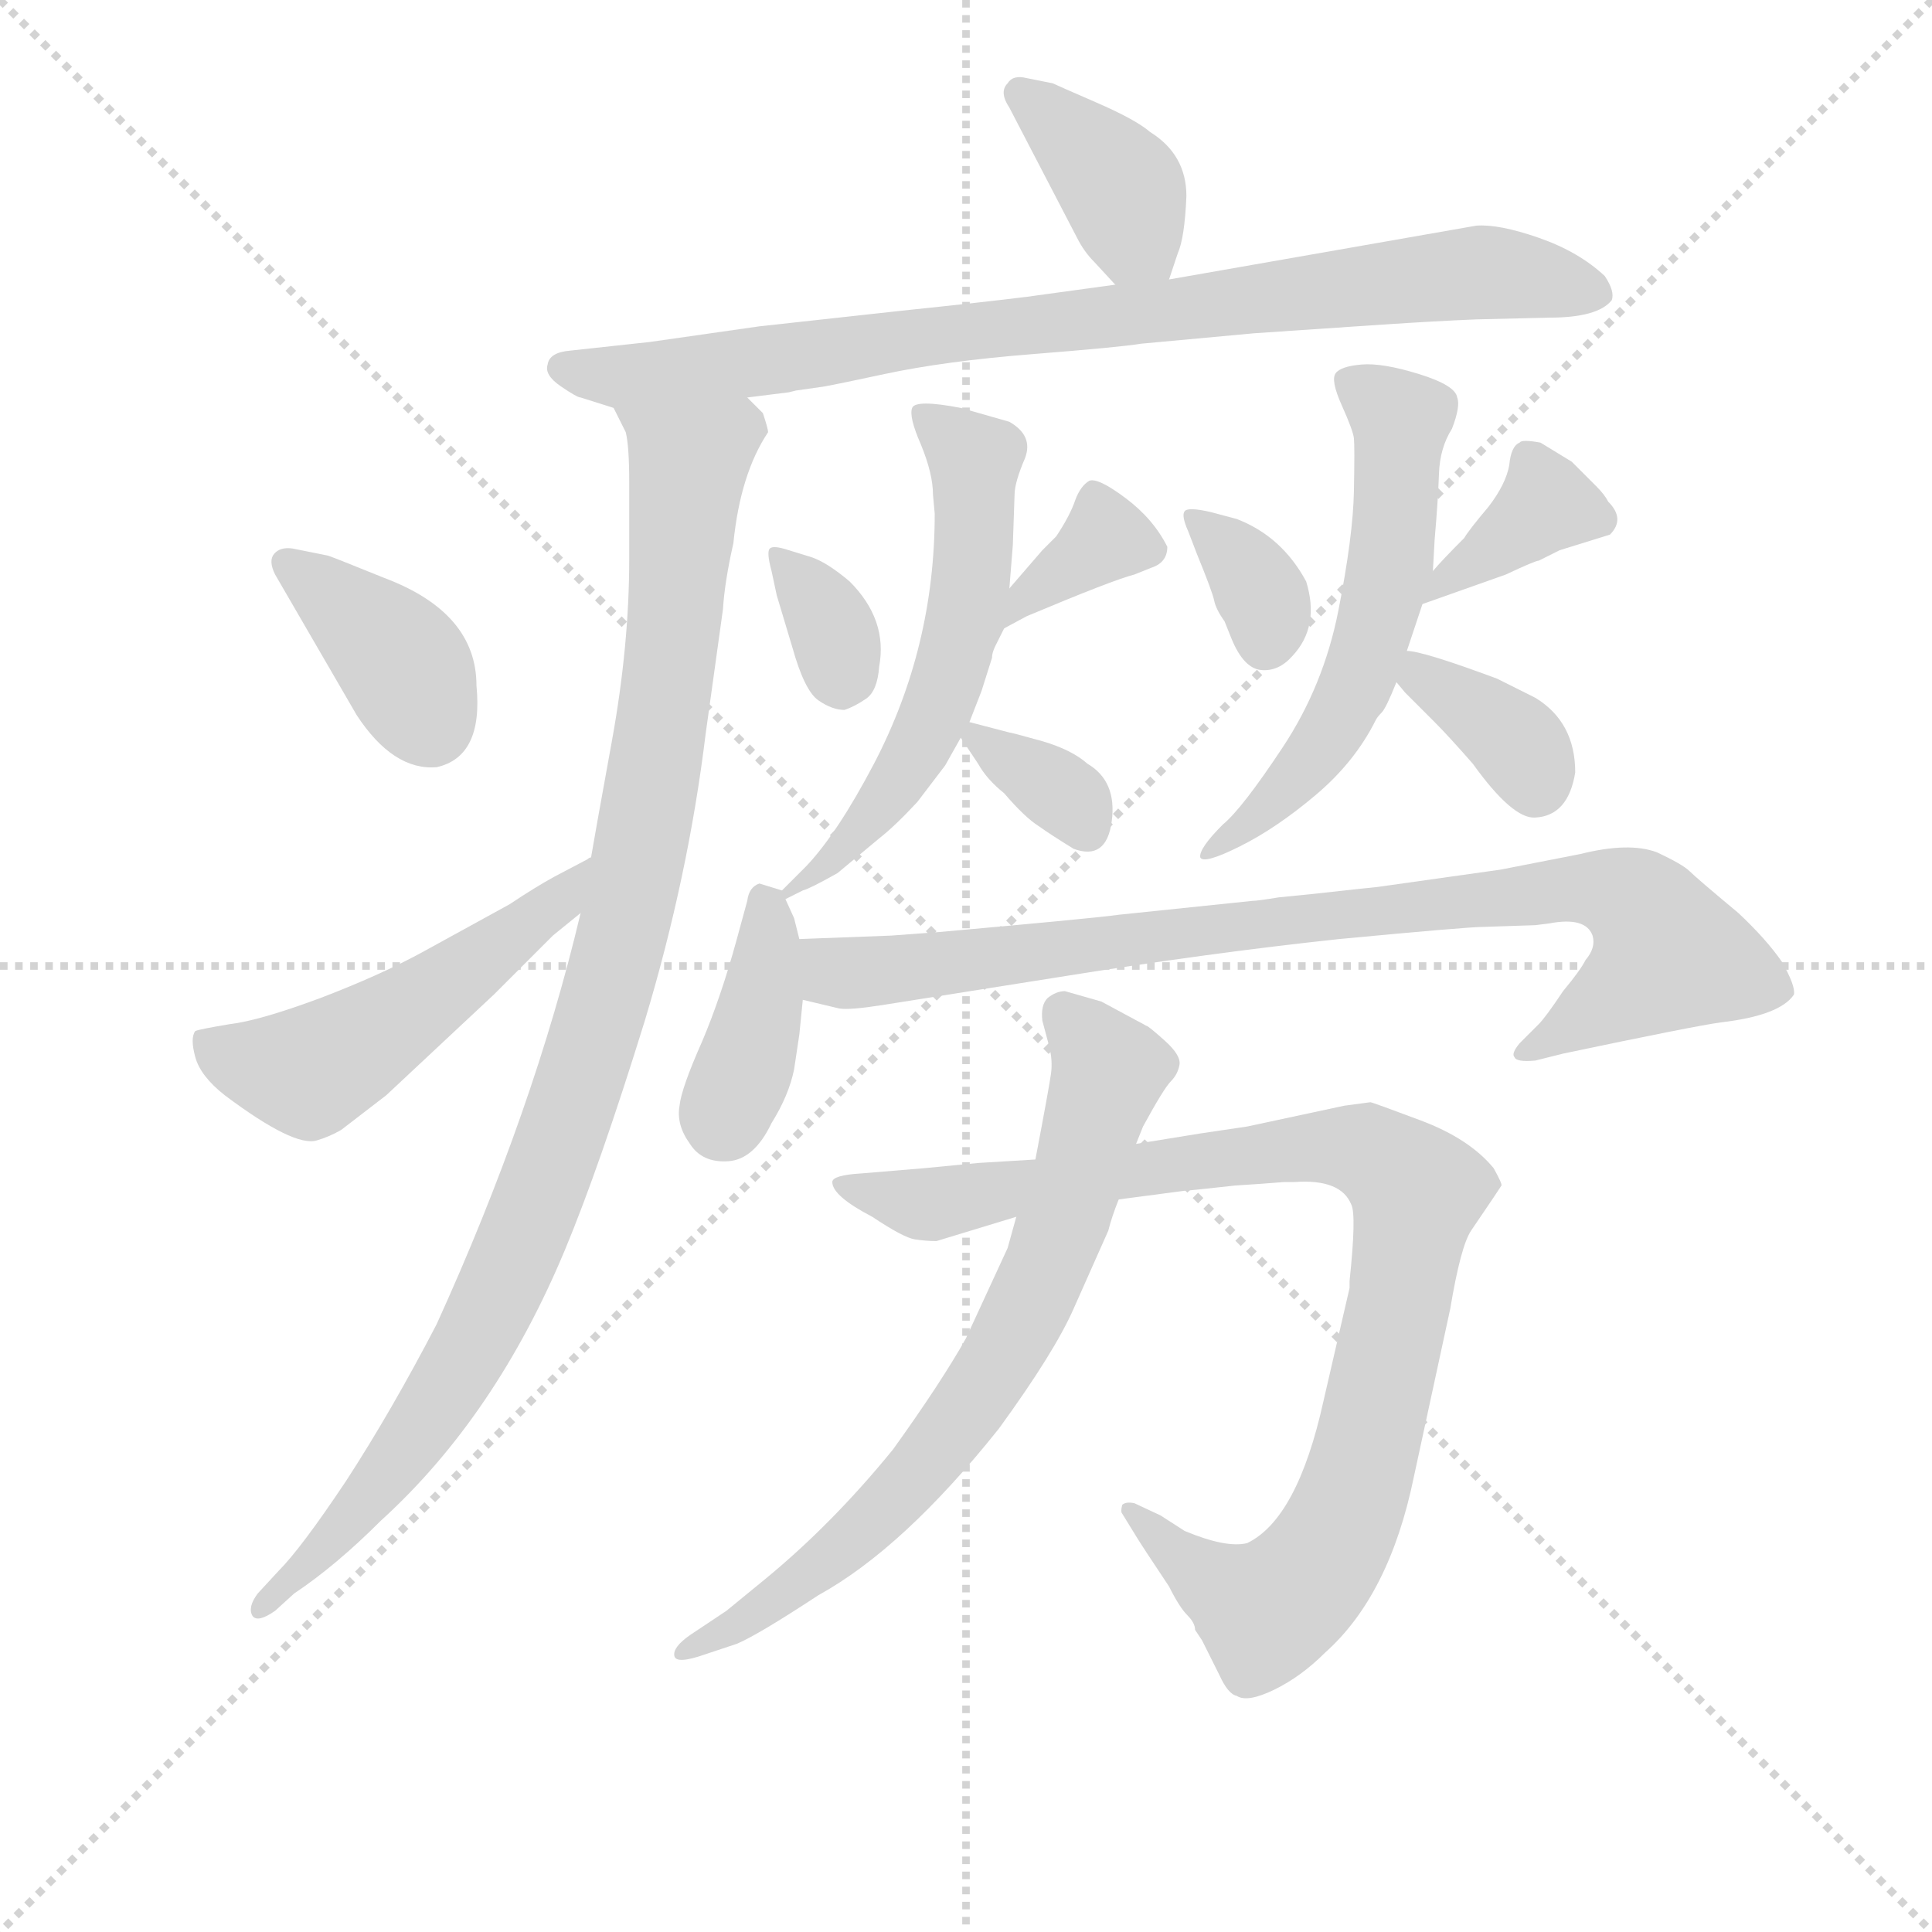 <svg version="1.1" viewBox="0 0 1024 1024" xmlns="http://www.w3.org/2000/svg">
  <g stroke="lightgray" stroke-dasharray="1,1" stroke-width="1" transform="scale(4, 4)">
    <line x1="0" y1="0" x2="256" y2="256"></line>
    <line x1="256" y1="0" x2="0" y2="256"></line>
    <line x1="128" y1="0" x2="128" y2="256"></line>
    <line x1="0" y1="128" x2="256" y2="128"></line>
  </g>
<g transform="scale(0.92, -0.92) translate(60, -900)">
   <style type="text/css">
    @keyframes keyframes0 {
      from {
       stroke: blue;
       stroke-dashoffset: 382;
       stroke-width: 128;
       }
       55% {
       animation-timing-function: step-end;
       stroke: blue;
       stroke-dashoffset: 0;
       stroke-width: 128;
       }
       to {
       stroke: black;
       stroke-width: 1024;
       }
       }
       #make-me-a-hanzi-animation-0 {
         animation: keyframes0 0.561s both;
         animation-delay: 0s;
         animation-timing-function: linear;
       }
    @keyframes keyframes1 {
      from {
       stroke: blue;
       stroke-dashoffset: 855;
       stroke-width: 128;
       }
       74% {
       animation-timing-function: step-end;
       stroke: blue;
       stroke-dashoffset: 0;
       stroke-width: 128;
       }
       to {
       stroke: black;
       stroke-width: 1024;
       }
       }
       #make-me-a-hanzi-animation-1 {
         animation: keyframes1 0.946s both;
         animation-delay: 0.561s;
         animation-timing-function: linear;
       }
    @keyframes keyframes2 {
      from {
       stroke: blue;
       stroke-dashoffset: 1020;
       stroke-width: 128;
       }
       77% {
       animation-timing-function: step-end;
       stroke: blue;
       stroke-dashoffset: 0;
       stroke-width: 128;
       }
       to {
       stroke: black;
       stroke-width: 1024;
       }
       }
       #make-me-a-hanzi-animation-2 {
         animation: keyframes2 1.08s both;
         animation-delay: 1.507s;
         animation-timing-function: linear;
       }
    @keyframes keyframes3 {
      from {
       stroke: blue;
       stroke-dashoffset: 383;
       stroke-width: 128;
       }
       55% {
       animation-timing-function: step-end;
       stroke: blue;
       stroke-dashoffset: 0;
       stroke-width: 128;
       }
       to {
       stroke: black;
       stroke-width: 1024;
       }
       }
       #make-me-a-hanzi-animation-3 {
         animation: keyframes3 0.562s both;
         animation-delay: 2.587s;
         animation-timing-function: linear;
       }
    @keyframes keyframes4 {
      from {
       stroke: blue;
       stroke-dashoffset: 517;
       stroke-width: 128;
       }
       63% {
       animation-timing-function: step-end;
       stroke: blue;
       stroke-dashoffset: 0;
       stroke-width: 128;
       }
       to {
       stroke: black;
       stroke-width: 1024;
       }
       }
       #make-me-a-hanzi-animation-4 {
         animation: keyframes4 0.671s both;
         animation-delay: 3.148s;
         animation-timing-function: linear;
       }
    @keyframes keyframes5 {
      from {
       stroke: blue;
       stroke-dashoffset: 335;
       stroke-width: 128;
       }
       52% {
       animation-timing-function: step-end;
       stroke: blue;
       stroke-dashoffset: 0;
       stroke-width: 128;
       }
       to {
       stroke: black;
       stroke-width: 1024;
       }
       }
       #make-me-a-hanzi-animation-5 {
         animation: keyframes5 0.523s both;
         animation-delay: 3.819s;
         animation-timing-function: linear;
       }
    @keyframes keyframes6 {
      from {
       stroke: blue;
       stroke-dashoffset: 349;
       stroke-width: 128;
       }
       53% {
       animation-timing-function: step-end;
       stroke: blue;
       stroke-dashoffset: 0;
       stroke-width: 128;
       }
       to {
       stroke: black;
       stroke-width: 1024;
       }
       }
       #make-me-a-hanzi-animation-6 {
         animation: keyframes6 0.534s both;
         animation-delay: 4.342s;
         animation-timing-function: linear;
       }
    @keyframes keyframes7 {
      from {
       stroke: blue;
       stroke-dashoffset: 577;
       stroke-width: 128;
       }
       65% {
       animation-timing-function: step-end;
       stroke: blue;
       stroke-dashoffset: 0;
       stroke-width: 128;
       }
       to {
       stroke: black;
       stroke-width: 1024;
       }
       }
       #make-me-a-hanzi-animation-7 {
         animation: keyframes7 0.72s both;
         animation-delay: 4.876s;
         animation-timing-function: linear;
       }
    @keyframes keyframes8 {
      from {
       stroke: blue;
       stroke-dashoffset: 339;
       stroke-width: 128;
       }
       52% {
       animation-timing-function: step-end;
       stroke: blue;
       stroke-dashoffset: 0;
       stroke-width: 128;
       }
       to {
       stroke: black;
       stroke-width: 1024;
       }
       }
       #make-me-a-hanzi-animation-8 {
         animation: keyframes8 0.526s both;
         animation-delay: 5.595s;
         animation-timing-function: linear;
       }
    @keyframes keyframes9 {
      from {
       stroke: blue;
       stroke-dashoffset: 341;
       stroke-width: 128;
       }
       53% {
       animation-timing-function: step-end;
       stroke: blue;
       stroke-dashoffset: 0;
       stroke-width: 128;
       }
       to {
       stroke: black;
       stroke-width: 1024;
       }
       }
       #make-me-a-hanzi-animation-9 {
         animation: keyframes9 0.528s both;
         animation-delay: 6.121s;
         animation-timing-function: linear;
       }
    @keyframes keyframes10 {
      from {
       stroke: blue;
       stroke-dashoffset: 372;
       stroke-width: 128;
       }
       55% {
       animation-timing-function: step-end;
       stroke: blue;
       stroke-dashoffset: 0;
       stroke-width: 128;
       }
       to {
       stroke: black;
       stroke-width: 1024;
       }
       }
       #make-me-a-hanzi-animation-10 {
         animation: keyframes10 0.553s both;
         animation-delay: 6.649s;
         animation-timing-function: linear;
       }
    @keyframes keyframes11 {
      from {
       stroke: blue;
       stroke-dashoffset: 577;
       stroke-width: 128;
       }
       65% {
       animation-timing-function: step-end;
       stroke: blue;
       stroke-dashoffset: 0;
       stroke-width: 128;
       }
       to {
       stroke: black;
       stroke-width: 1024;
       }
       }
       #make-me-a-hanzi-animation-11 {
         animation: keyframes11 0.72s both;
         animation-delay: 7.201s;
         animation-timing-function: linear;
       }
    @keyframes keyframes12 {
      from {
       stroke: blue;
       stroke-dashoffset: 359;
       stroke-width: 128;
       }
       54% {
       animation-timing-function: step-end;
       stroke: blue;
       stroke-dashoffset: 0;
       stroke-width: 128;
       }
       to {
       stroke: black;
       stroke-width: 1024;
       }
       }
       #make-me-a-hanzi-animation-12 {
         animation: keyframes12 0.542s both;
         animation-delay: 7.921s;
         animation-timing-function: linear;
       }
    @keyframes keyframes13 {
      from {
       stroke: blue;
       stroke-dashoffset: 387;
       stroke-width: 128;
       }
       56% {
       animation-timing-function: step-end;
       stroke: blue;
       stroke-dashoffset: 0;
       stroke-width: 128;
       }
       to {
       stroke: black;
       stroke-width: 1024;
       }
       }
       #make-me-a-hanzi-animation-13 {
         animation: keyframes13 0.565s both;
         animation-delay: 8.463s;
         animation-timing-function: linear;
       }
    @keyframes keyframes14 {
      from {
       stroke: blue;
       stroke-dashoffset: 876;
       stroke-width: 128;
       }
       74% {
       animation-timing-function: step-end;
       stroke: blue;
       stroke-dashoffset: 0;
       stroke-width: 128;
       }
       to {
       stroke: black;
       stroke-width: 1024;
       }
       }
       #make-me-a-hanzi-animation-14 {
         animation: keyframes14 0.963s both;
         animation-delay: 9.028s;
         animation-timing-function: linear;
       }
    @keyframes keyframes15 {
      from {
       stroke: blue;
       stroke-dashoffset: 963;
       stroke-width: 128;
       }
       76% {
       animation-timing-function: step-end;
       stroke: blue;
       stroke-dashoffset: 0;
       stroke-width: 128;
       }
       to {
       stroke: black;
       stroke-width: 1024;
       }
       }
       #make-me-a-hanzi-animation-15 {
         animation: keyframes15 1.034s both;
         animation-delay: 9.991s;
         animation-timing-function: linear;
       }
    @keyframes keyframes16 {
      from {
       stroke: blue;
       stroke-dashoffset: 727;
       stroke-width: 128;
       }
       70% {
       animation-timing-function: step-end;
       stroke: blue;
       stroke-dashoffset: 0;
       stroke-width: 128;
       }
       to {
       stroke: black;
       stroke-width: 1024;
       }
       }
       #make-me-a-hanzi-animation-16 {
         animation: keyframes16 0.842s both;
         animation-delay: 11.025s;
         animation-timing-function: linear;
       }
</style>
<path d="M 613.5 739.0 L 618.5 754.0 Q 622.5 763.0 623.5 787.0 Q 623.5 811.0 602.5 824.0 Q 594.5 831.0 571.5 841.0 Q 548.5 851.0 546.5 852.0 L 531.5 855.0 Q 523.5 857.0 520.5 852.0 Q 515.5 847.0 521.5 838.0 L 560.5 763.0 Q 564.5 755.0 570.5 749.0 L 582.5 736.0 C 602.5 714.0 604.5 712.0 613.5 739.0 Z" fill="lightgray"></path> 
<path d="M 370.5 671.0 L 394.5 674.0 L 398.5 675.0 L 412.5 677.0 Q 414.5 677.0 449.5 684.5 Q 484.5 692.0 535.0 696.0 Q 585.5 700.0 597.5 702.0 L 662.5 708.0 L 736.5 713.0 Q 766.5 715.0 790.5 716.0 L 832.5 717.0 Q 860.5 717.0 868.5 727.0 Q 870.5 732.0 864.5 741.0 Q 849.5 755.0 826.5 763.0 Q 803.5 771.0 790.5 770.0 L 613.5 739.0 L 582.5 736.0 L 531.5 729.0 Q 507.5 726.0 459.5 721.0 L 377.5 712.0 L 314.5 703.0 L 268.5 698.0 Q 256.5 697.0 255.5 690.0 Q 253.5 684.0 263.0 677.5 Q 272.5 671.0 274.5 671.0 L 293.5 665.0 L 370.5 671.0 Z" fill="lightgray"></path> 
<path d="M 382.5 651.0 Q 382.5 653.0 379.5 662.0 L 370.5 671.0 C 355.5 697.0 283.5 693.0 293.5 665.0 L 300.5 651.0 Q 302.5 643.0 302.5 622.0 L 302.5 578.0 Q 302.5 528.0 292.5 473.0 Q 282.5 418.0 280.5 406.0 L 274.5 374.0 Q 247.5 260.0 191.5 137.0 Q 165.5 87.0 139.5 47.0 Q 113.5 8.0 100.5 -5.0 L 88.5 -18.0 Q 82.5 -26.0 85.5 -31.0 Q 88.5 -35.0 98.5 -28.0 L 109.5 -18.0 Q 133.5 -2.0 159.5 24.0 Q 225.5 84.0 265.5 180.0 Q 285.5 228.0 311.5 312.0 Q 336.5 395.0 346.5 477.0 L 356.5 549.0 Q 357.5 565.0 362.5 587.0 Q 366.5 627.0 382.5 651.0 Z" fill="lightgray"></path> 
<path d="M 214.5 505.0 Q 214.5 547.0 161.5 567.0 Q 129.5 580.0 128.5 580.0 L 108.5 584.0 Q 101.5 585.0 98.0 581.0 Q 94.5 577.0 98.5 569.0 L 145.5 488.0 Q 166.5 456.0 191.5 458.0 Q 218.5 464.0 214.5 505.0 Z" fill="lightgray"></path> 
<path d="M 280.5 406.0 Q 279.5 406.0 278.5 405.0 L 259.5 395.0 Q 248.5 389.0 233.5 379.0 L 182.5 351.0 Q 158.5 338.0 124.5 325.0 Q 89.5 312.0 72.5 310.0 Q 54.5 307.0 52.5 306.0 Q 49.5 302.0 52.5 291.0 Q 55.5 280.0 69.5 269.0 Q 109.5 239.0 122.5 243.0 Q 129.5 245.0 136.5 249.0 L 162.5 269.0 L 224.5 327.0 L 258.5 361.0 L 274.5 374.0 C 297.5 393.0 307.5 420.0 280.5 406.0 Z" fill="lightgray"></path> 
<path d="M 394.5 583.0 Q 385.5 586.0 383.5 584.0 Q 381.5 582.0 384.5 571.0 L 387.5 557.0 L 396.5 527.0 Q 403.5 502.0 411.5 496.5 Q 419.5 491.0 426.5 491.0 Q 432.5 493.0 439.0 497.5 Q 445.5 502.0 446.5 516.0 Q 451.5 543.0 429.5 565.0 Q 416.5 576.0 407.5 579.0 L 394.5 583.0 Z" fill="lightgray"></path> 
<path d="M 518.5 538.0 L 531.5 545.0 Q 581.5 566.0 593.5 569.0 L 603.5 573.0 Q 612.5 576.0 612.5 585.0 Q 604.5 601.0 588.5 613.0 Q 572.5 625.0 567.5 623.0 Q 562.5 620.0 559.5 612.0 Q 556.5 603.0 548.5 591.0 L 540.5 583.0 L 521.5 561.0 C 501.5 538.0 492.5 524.0 518.5 538.0 Z" fill="lightgray"></path> 
<path d="M 392.5 382.0 L 402.5 387.0 Q 406.5 388.0 422.5 397.0 L 446.5 417.0 Q 455.5 424.0 468.5 438.0 L 484.5 459.0 L 493.5 475.0 L 498.5 484.0 L 505.5 502.0 L 511.5 521.0 Q 511.5 524.0 513.5 528.0 L 518.5 538.0 L 521.5 561.0 L 523.5 586.0 L 524.5 615.0 Q 524.5 622.0 530.5 636.0 Q 535.5 649.0 521.5 657.0 L 493.5 665.0 Q 467.5 670.0 465.5 665.0 Q 463.5 660.0 470.5 644.0 Q 477.5 627.0 477.5 615.0 L 478.5 604.0 Q 478.5 527.0 443.5 460.0 Q 422.5 420.0 404.5 401.0 L 390.5 387.0 C 378.5 375.0 378.5 375.0 392.5 382.0 Z" fill="lightgray"></path> 
<path d="M 493.5 475.0 L 503.5 460.0 Q 508.5 451.0 518.5 443.0 Q 530.5 429.0 538.5 424.0 Q 545.5 419.0 558.5 411.0 Q 577.5 404.0 580.5 427.0 Q 583.5 450.0 566.5 460.0 Q 557.5 468.0 540.5 473.0 Q 522.5 478.0 521.5 478.0 L 498.5 484.0 C 485.5 487.0 485.5 487.0 493.5 475.0 Z" fill="lightgray"></path> 
<path d="M 637.5 605.0 Q 624.5 608.0 622.5 605.5 Q 620.5 603.0 624.5 594.0 L 629.5 581.0 Q 638.5 559.0 639.5 554.0 Q 640.5 549.0 645.5 542.0 L 649.5 532.0 Q 656.5 515.0 666.5 514.0 Q 676.5 513.0 684.5 522.0 Q 700.5 539.0 692.5 565.0 Q 678.5 591.0 652.5 601.0 L 637.5 605.0 Z" fill="lightgray"></path> 
<path d="M 838.5 583.0 L 867.5 592.0 Q 876.5 601.0 866.5 611.0 Q 864.5 615.0 859.5 620.0 L 845.5 634.0 L 827.5 645.0 Q 816.5 647.0 815.5 645.0 Q 810.5 643.0 809.5 632.0 Q 807.5 621.0 797.5 608.0 Q 786.5 595.0 783.5 590.0 Q 770.5 577.0 765.5 571.0 C 745.5 548.0 744.5 547.0 759.5 552.0 L 807.5 569.0 Q 824.5 577.0 826.5 577.0 L 838.5 583.0 Z" fill="lightgray"></path> 
<path d="M 765.5 571.0 L 766.5 589.0 Q 768.5 612.0 769.0 627.0 Q 769.5 642.0 776.5 653.0 Q 781.5 666.0 779.5 671.0 Q 778.5 678.0 757.5 684.5 Q 736.5 691.0 724.5 690.0 Q 712.5 689.0 709.5 685.0 Q 706.5 681.0 713.0 666.5 Q 719.5 652.0 720.0 647.5 Q 720.5 643.0 720.0 617.0 Q 719.5 591.0 711.0 548.0 Q 702.5 505.0 679.0 469.5 Q 655.5 434.0 644.5 425.0 Q 630.5 411.0 631.5 406.0 Q 633.5 402.0 654.5 412.5 Q 675.5 423.0 698.0 442.0 Q 720.5 461.0 732.5 485.0 Q 733.5 487.0 736.0 489.5 Q 738.5 492.0 744.5 507.0 L 750.5 525.0 L 759.5 552.0 L 765.5 571.0 Z" fill="lightgray"></path> 
<path d="M 744.5 507.0 L 749.5 501.0 L 766.5 484.0 Q 774.5 476.0 788.5 460.0 Q 811.5 428.0 824.5 429.0 Q 843.5 430.0 847.5 455.0 Q 847.5 484.0 824.5 498.0 L 802.5 509.0 Q 759.5 525.0 750.5 525.0 C 727.5 528.0 727.5 528.0 744.5 507.0 Z" fill="lightgray"></path> 
<path d="M 377.5 391.0 Q 371.5 389.0 370.5 381.0 L 364.5 359.0 Q 355.5 326.0 344.5 300.0 Q 332.5 273.0 331.5 263.0 Q 329.5 252.0 337.5 241.0 Q 344.5 230.0 359.5 231.0 Q 374.5 232.0 384.5 253.0 Q 394.5 269.0 397.5 284.0 L 400.5 304.0 L 402.5 324.0 L 400.5 359.0 L 397.5 371.0 L 392.5 382.0 C 390.5 387.0 390.5 387.0 390.5 387.0 L 377.5 391.0 Z" fill="lightgray"></path> 
<path d="M 402.5 324.0 L 423.5 319.0 Q 429.5 318.0 448.5 321.0 L 549.5 337.0 Q 636.5 351.0 711.5 359.0 Q 785.5 366.0 794.5 366.0 L 824.5 367.0 L 832.5 368.0 Q 853.5 372.0 857.5 361.0 Q 859.5 354.0 853.5 347.0 Q 850.5 341.0 840.5 329.0 Q 830.5 314.0 826.5 310.0 L 815.5 299.0 Q 810.5 293.0 812.5 291.0 Q 813.5 288.0 824.5 289.0 L 840.5 293.0 Q 916.5 309.0 931.5 311.0 Q 965.5 315.0 973.5 327.0 Q 974.5 332.0 966.5 346.0 Q 957.5 359.0 941.5 374.0 Q 917.5 394.0 913.5 398.0 Q 909.5 402.0 894.5 409.0 Q 878.5 415.0 850.5 408.0 L 804.5 399.0 L 733.5 389.0 Q 732.5 389.0 696.5 385.0 L 676.5 383.0 Q 664.5 381.0 661.5 381.0 L 584.5 373.0 Q 570.5 371.0 480.5 363.0 L 453.5 361.0 L 400.5 359.0 C 370.5 358.0 373.5 331.0 402.5 324.0 Z" fill="lightgray"></path> 
<path d="M 666.5 218.0 L 679.5 219.0 L 685.5 219.0 Q 712.5 221.0 718.5 206.0 Q 721.5 200.0 717.5 162.0 L 717.5 158.0 L 702.5 93.0 Q 687.5 25.0 658.5 11.0 Q 646.5 8.0 622.5 18.0 L 608.5 27.0 L 593.5 34.0 Q 588.5 35.0 586.5 33.0 Q 585.5 29.0 586.5 28.0 L 594.5 15.0 Q 597.5 10.0 613.5 -14.0 Q 619.5 -26.0 624.0 -30.5 Q 628.5 -35.0 628.5 -39.0 L 632.5 -45.0 L 642.5 -65.0 Q 647.5 -76.0 652.5 -77.0 Q 658.5 -81.0 674.0 -73.5 Q 689.5 -66.0 703.5 -52.0 Q 740.5 -19.0 754.5 49.0 L 775.5 146.0 Q 781.5 182.0 787.5 191.0 Q 804.5 216.0 805.0 217.0 Q 805.5 218.0 800.5 227.0 Q 786.5 244.0 758.5 254.5 Q 730.5 265.0 729.5 265.0 L 714.5 263.0 L 658.5 251.0 L 631.5 247.0 L 594.5 241.0 L 536.5 232.0 L 503.5 230.0 L 472.5 227.0 L 436.5 224.0 Q 419.5 223.0 419.5 219.0 Q 419.5 211.0 442.5 199.0 Q 460.5 187.0 467.0 186.0 Q 473.5 185.0 479.5 185.0 L 525.5 199.0 L 584.5 209.0 L 622.5 214.0 Q 624.5 214.0 651.5 217.0 L 666.5 218.0 Z" fill="lightgray"></path> 
<path d="M 594.5 241.0 L 598.5 251.0 Q 610.5 273.0 614.5 277.0 Q 618.5 281.0 619.5 286.5 Q 620.5 292.0 611.0 300.5 Q 601.5 309.0 600.5 309.0 L 574.5 323.0 L 553.5 329.0 Q 548.5 329.0 543.5 325.0 Q 539.5 321.0 540.5 312.0 L 544.5 297.0 Q 546.5 289.0 545.5 281.5 Q 544.5 274.0 536.5 232.0 L 525.5 199.0 L 520.5 181.0 L 496.5 129.0 Q 482.5 104.0 454.5 65.0 Q 419.5 22.0 380.5 -10.0 L 358.5 -28.0 L 337.5 -42.0 Q 327.5 -49.0 328.5 -54.0 Q 329.5 -59.0 346.5 -53.0 L 364.5 -47.0 Q 376.5 -42.0 411.5 -19.0 Q 460.5 8.0 515.5 77.0 Q 547.5 121.0 558.5 146.0 L 578.5 191.0 Q 580.5 199.0 584.5 209.0 L 594.5 241.0 Z" fill="lightgray"></path> 
      <clipPath id="make-me-a-hanzi-clip-0">
      <path d="M 613.5 739.0 L 618.5 754.0 Q 622.5 763.0 623.5 787.0 Q 623.5 811.0 602.5 824.0 Q 594.5 831.0 571.5 841.0 Q 548.5 851.0 546.5 852.0 L 531.5 855.0 Q 523.5 857.0 520.5 852.0 Q 515.5 847.0 521.5 838.0 L 560.5 763.0 Q 564.5 755.0 570.5 749.0 L 582.5 736.0 C 602.5 714.0 604.5 712.0 613.5 739.0 Z" fill="lightgray"></path>
      </clipPath>
      <path clip-path="url(#make-me-a-hanzi-clip-0)" d="M 528.5 846.0 L 587.5 790.0 L 593.5 765.0 L 604.5 750.0 " fill="none" id="make-me-a-hanzi-animation-0" stroke-dasharray="254 508" stroke-linecap="round"></path>

      <clipPath id="make-me-a-hanzi-clip-1">
      <path d="M 370.5 671.0 L 394.5 674.0 L 398.5 675.0 L 412.5 677.0 Q 414.5 677.0 449.5 684.5 Q 484.5 692.0 535.0 696.0 Q 585.5 700.0 597.5 702.0 L 662.5 708.0 L 736.5 713.0 Q 766.5 715.0 790.5 716.0 L 832.5 717.0 Q 860.5 717.0 868.5 727.0 Q 870.5 732.0 864.5 741.0 Q 849.5 755.0 826.5 763.0 Q 803.5 771.0 790.5 770.0 L 613.5 739.0 L 582.5 736.0 L 531.5 729.0 Q 507.5 726.0 459.5 721.0 L 377.5 712.0 L 314.5 703.0 L 268.5 698.0 Q 256.5 697.0 255.5 690.0 Q 253.5 684.0 263.0 677.5 Q 272.5 671.0 274.5 671.0 L 293.5 665.0 L 370.5 671.0 Z" fill="lightgray"></path>
      </clipPath>
      <path clip-path="url(#make-me-a-hanzi-clip-1)" d="M 265.5 688.0 L 315.5 684.0 L 787.5 743.0 L 859.5 732.0 " fill="none" id="make-me-a-hanzi-animation-1" stroke-dasharray="727 1454" stroke-linecap="round"></path>

      <clipPath id="make-me-a-hanzi-clip-2">
      <path d="M 382.5 651.0 Q 382.5 653.0 379.5 662.0 L 370.5 671.0 C 355.5 697.0 283.5 693.0 293.5 665.0 L 300.5 651.0 Q 302.5 643.0 302.5 622.0 L 302.5 578.0 Q 302.5 528.0 292.5 473.0 Q 282.5 418.0 280.5 406.0 L 274.5 374.0 Q 247.5 260.0 191.5 137.0 Q 165.5 87.0 139.5 47.0 Q 113.5 8.0 100.5 -5.0 L 88.5 -18.0 Q 82.5 -26.0 85.5 -31.0 Q 88.5 -35.0 98.5 -28.0 L 109.5 -18.0 Q 133.5 -2.0 159.5 24.0 Q 225.5 84.0 265.5 180.0 Q 285.5 228.0 311.5 312.0 Q 336.5 395.0 346.5 477.0 L 356.5 549.0 Q 357.5 565.0 362.5 587.0 Q 366.5 627.0 382.5 651.0 Z" fill="lightgray"></path>
      </clipPath>
      <path clip-path="url(#make-me-a-hanzi-clip-2)" d="M 301.5 660.0 L 336.5 632.0 L 312.5 429.0 L 279.5 292.0 L 212.5 125.0 L 163.5 51.0 L 91.5 -25.0 " fill="none" id="make-me-a-hanzi-animation-2" stroke-dasharray="892 1784" stroke-linecap="round"></path>

      <clipPath id="make-me-a-hanzi-clip-3">
      <path d="M 214.5 505.0 Q 214.5 547.0 161.5 567.0 Q 129.5 580.0 128.5 580.0 L 108.5 584.0 Q 101.5 585.0 98.0 581.0 Q 94.5 577.0 98.5 569.0 L 145.5 488.0 Q 166.5 456.0 191.5 458.0 Q 218.5 464.0 214.5 505.0 Z" fill="lightgray"></path>
      </clipPath>
      <path clip-path="url(#make-me-a-hanzi-clip-3)" d="M 105.5 575.0 L 165.5 526.0 L 187.5 482.0 " fill="none" id="make-me-a-hanzi-animation-3" stroke-dasharray="255 510" stroke-linecap="round"></path>

      <clipPath id="make-me-a-hanzi-clip-4">
      <path d="M 280.5 406.0 Q 279.5 406.0 278.5 405.0 L 259.5 395.0 Q 248.5 389.0 233.5 379.0 L 182.5 351.0 Q 158.5 338.0 124.5 325.0 Q 89.5 312.0 72.5 310.0 Q 54.5 307.0 52.5 306.0 Q 49.5 302.0 52.5 291.0 Q 55.5 280.0 69.5 269.0 Q 109.5 239.0 122.5 243.0 Q 129.5 245.0 136.5 249.0 L 162.5 269.0 L 224.5 327.0 L 258.5 361.0 L 274.5 374.0 C 297.5 393.0 307.5 420.0 280.5 406.0 Z" fill="lightgray"></path>
      </clipPath>
      <path clip-path="url(#make-me-a-hanzi-clip-4)" d="M 57.5 299.0 L 77.5 289.0 L 118.5 282.0 L 193.5 329.0 L 263.5 382.0 L 274.5 400.0 " fill="none" id="make-me-a-hanzi-animation-4" stroke-dasharray="389 778" stroke-linecap="round"></path>

      <clipPath id="make-me-a-hanzi-clip-5">
      <path d="M 394.5 583.0 Q 385.5 586.0 383.5 584.0 Q 381.5 582.0 384.5 571.0 L 387.5 557.0 L 396.5 527.0 Q 403.5 502.0 411.5 496.5 Q 419.5 491.0 426.5 491.0 Q 432.5 493.0 439.0 497.5 Q 445.5 502.0 446.5 516.0 Q 451.5 543.0 429.5 565.0 Q 416.5 576.0 407.5 579.0 L 394.5 583.0 Z" fill="lightgray"></path>
      </clipPath>
      <path clip-path="url(#make-me-a-hanzi-clip-5)" d="M 388.5 578.0 L 416.5 545.0 L 424.5 510.0 " fill="none" id="make-me-a-hanzi-animation-5" stroke-dasharray="207 414" stroke-linecap="round"></path>

      <clipPath id="make-me-a-hanzi-clip-6">
      <path d="M 518.5 538.0 L 531.5 545.0 Q 581.5 566.0 593.5 569.0 L 603.5 573.0 Q 612.5 576.0 612.5 585.0 Q 604.5 601.0 588.5 613.0 Q 572.5 625.0 567.5 623.0 Q 562.5 620.0 559.5 612.0 Q 556.5 603.0 548.5 591.0 L 540.5 583.0 L 521.5 561.0 C 501.5 538.0 492.5 524.0 518.5 538.0 Z" fill="lightgray"></path>
      </clipPath>
      <path clip-path="url(#make-me-a-hanzi-clip-6)" d="M 569.5 612.0 L 574.5 588.0 L 528.5 554.0 L 524.5 543.0 " fill="none" id="make-me-a-hanzi-animation-6" stroke-dasharray="221 442" stroke-linecap="round"></path>

      <clipPath id="make-me-a-hanzi-clip-7">
      <path d="M 392.5 382.0 L 402.5 387.0 Q 406.5 388.0 422.5 397.0 L 446.5 417.0 Q 455.5 424.0 468.5 438.0 L 484.5 459.0 L 493.5 475.0 L 498.5 484.0 L 505.5 502.0 L 511.5 521.0 Q 511.5 524.0 513.5 528.0 L 518.5 538.0 L 521.5 561.0 L 523.5 586.0 L 524.5 615.0 Q 524.5 622.0 530.5 636.0 Q 535.5 649.0 521.5 657.0 L 493.5 665.0 Q 467.5 670.0 465.5 665.0 Q 463.5 660.0 470.5 644.0 Q 477.5 627.0 477.5 615.0 L 478.5 604.0 Q 478.5 527.0 443.5 460.0 Q 422.5 420.0 404.5 401.0 L 390.5 387.0 C 378.5 375.0 378.5 375.0 392.5 382.0 Z" fill="lightgray"></path>
      </clipPath>
      <path clip-path="url(#make-me-a-hanzi-clip-7)" d="M 471.5 661.0 L 501.5 635.0 L 498.5 558.0 L 490.5 523.0 L 452.5 442.0 L 413.5 398.0 L 396.5 387.0 " fill="none" id="make-me-a-hanzi-animation-7" stroke-dasharray="449 898" stroke-linecap="round"></path>

      <clipPath id="make-me-a-hanzi-clip-8">
      <path d="M 493.5 475.0 L 503.5 460.0 Q 508.5 451.0 518.5 443.0 Q 530.5 429.0 538.5 424.0 Q 545.5 419.0 558.5 411.0 Q 577.5 404.0 580.5 427.0 Q 583.5 450.0 566.5 460.0 Q 557.5 468.0 540.5 473.0 Q 522.5 478.0 521.5 478.0 L 498.5 484.0 C 485.5 487.0 485.5 487.0 493.5 475.0 Z" fill="lightgray"></path>
      </clipPath>
      <path clip-path="url(#make-me-a-hanzi-clip-8)" d="M 502.5 476.0 L 557.5 438.0 L 565.5 424.0 " fill="none" id="make-me-a-hanzi-animation-8" stroke-dasharray="211 422" stroke-linecap="round"></path>

      <clipPath id="make-me-a-hanzi-clip-9">
      <path d="M 637.5 605.0 Q 624.5 608.0 622.5 605.5 Q 620.5 603.0 624.5 594.0 L 629.5 581.0 Q 638.5 559.0 639.5 554.0 Q 640.5 549.0 645.5 542.0 L 649.5 532.0 Q 656.5 515.0 666.5 514.0 Q 676.5 513.0 684.5 522.0 Q 700.5 539.0 692.5 565.0 Q 678.5 591.0 652.5 601.0 L 637.5 605.0 Z" fill="lightgray"></path>
      </clipPath>
      <path clip-path="url(#make-me-a-hanzi-clip-9)" d="M 629.5 601.0 L 667.5 557.0 L 668.5 530.0 " fill="none" id="make-me-a-hanzi-animation-9" stroke-dasharray="213 426" stroke-linecap="round"></path>

      <clipPath id="make-me-a-hanzi-clip-10">
      <path d="M 838.5 583.0 L 867.5 592.0 Q 876.5 601.0 866.5 611.0 Q 864.5 615.0 859.5 620.0 L 845.5 634.0 L 827.5 645.0 Q 816.5 647.0 815.5 645.0 Q 810.5 643.0 809.5 632.0 Q 807.5 621.0 797.5 608.0 Q 786.5 595.0 783.5 590.0 Q 770.5 577.0 765.5 571.0 C 745.5 548.0 744.5 547.0 759.5 552.0 L 807.5 569.0 Q 824.5 577.0 826.5 577.0 L 838.5 583.0 Z" fill="lightgray"></path>
      </clipPath>
      <path clip-path="url(#make-me-a-hanzi-clip-10)" d="M 859.5 601.0 L 830.5 610.0 L 765.5 555.0 " fill="none" id="make-me-a-hanzi-animation-10" stroke-dasharray="244 488" stroke-linecap="round"></path>

      <clipPath id="make-me-a-hanzi-clip-11">
      <path d="M 765.5 571.0 L 766.5 589.0 Q 768.5 612.0 769.0 627.0 Q 769.5 642.0 776.5 653.0 Q 781.5 666.0 779.5 671.0 Q 778.5 678.0 757.5 684.5 Q 736.5 691.0 724.5 690.0 Q 712.5 689.0 709.5 685.0 Q 706.5 681.0 713.0 666.5 Q 719.5 652.0 720.0 647.5 Q 720.5 643.0 720.0 617.0 Q 719.5 591.0 711.0 548.0 Q 702.5 505.0 679.0 469.5 Q 655.5 434.0 644.5 425.0 Q 630.5 411.0 631.5 406.0 Q 633.5 402.0 654.5 412.5 Q 675.5 423.0 698.0 442.0 Q 720.5 461.0 732.5 485.0 Q 733.5 487.0 736.0 489.5 Q 738.5 492.0 744.5 507.0 L 750.5 525.0 L 759.5 552.0 L 765.5 571.0 Z" fill="lightgray"></path>
      </clipPath>
      <path clip-path="url(#make-me-a-hanzi-clip-11)" d="M 719.5 681.0 L 747.5 657.0 L 740.5 574.0 L 728.5 527.0 L 692.5 459.0 L 635.5 409.0 " fill="none" id="make-me-a-hanzi-animation-11" stroke-dasharray="449 898" stroke-linecap="round"></path>

      <clipPath id="make-me-a-hanzi-clip-12">
      <path d="M 744.5 507.0 L 749.5 501.0 L 766.5 484.0 Q 774.5 476.0 788.5 460.0 Q 811.5 428.0 824.5 429.0 Q 843.5 430.0 847.5 455.0 Q 847.5 484.0 824.5 498.0 L 802.5 509.0 Q 759.5 525.0 750.5 525.0 C 727.5 528.0 727.5 528.0 744.5 507.0 Z" fill="lightgray"></path>
      </clipPath>
      <path clip-path="url(#make-me-a-hanzi-clip-12)" d="M 753.5 519.0 L 812.5 473.0 L 824.5 448.0 " fill="none" id="make-me-a-hanzi-animation-12" stroke-dasharray="231 462" stroke-linecap="round"></path>

      <clipPath id="make-me-a-hanzi-clip-13">
      <path d="M 377.5 391.0 Q 371.5 389.0 370.5 381.0 L 364.5 359.0 Q 355.5 326.0 344.5 300.0 Q 332.5 273.0 331.5 263.0 Q 329.5 252.0 337.5 241.0 Q 344.5 230.0 359.5 231.0 Q 374.5 232.0 384.5 253.0 Q 394.5 269.0 397.5 284.0 L 400.5 304.0 L 402.5 324.0 L 400.5 359.0 L 397.5 371.0 L 392.5 382.0 C 390.5 387.0 390.5 387.0 390.5 387.0 L 377.5 391.0 Z" fill="lightgray"></path>
      </clipPath>
      <path clip-path="url(#make-me-a-hanzi-clip-13)" d="M 381.5 381.0 L 378.5 321.0 L 356.5 254.0 " fill="none" id="make-me-a-hanzi-animation-13" stroke-dasharray="259 518" stroke-linecap="round"></path>

      <clipPath id="make-me-a-hanzi-clip-14">
      <path d="M 402.5 324.0 L 423.5 319.0 Q 429.5 318.0 448.5 321.0 L 549.5 337.0 Q 636.5 351.0 711.5 359.0 Q 785.5 366.0 794.5 366.0 L 824.5 367.0 L 832.5 368.0 Q 853.5 372.0 857.5 361.0 Q 859.5 354.0 853.5 347.0 Q 850.5 341.0 840.5 329.0 Q 830.5 314.0 826.5 310.0 L 815.5 299.0 Q 810.5 293.0 812.5 291.0 Q 813.5 288.0 824.5 289.0 L 840.5 293.0 Q 916.5 309.0 931.5 311.0 Q 965.5 315.0 973.5 327.0 Q 974.5 332.0 966.5 346.0 Q 957.5 359.0 941.5 374.0 Q 917.5 394.0 913.5 398.0 Q 909.5 402.0 894.5 409.0 Q 878.5 415.0 850.5 408.0 L 804.5 399.0 L 733.5 389.0 Q 732.5 389.0 696.5 385.0 L 676.5 383.0 Q 664.5 381.0 661.5 381.0 L 584.5 373.0 Q 570.5 371.0 480.5 363.0 L 453.5 361.0 L 400.5 359.0 C 370.5 358.0 373.5 331.0 402.5 324.0 Z" fill="lightgray"></path>
      </clipPath>
      <path clip-path="url(#make-me-a-hanzi-clip-14)" d="M 407.5 354.0 L 422.5 340.0 L 438.5 339.0 L 830.5 387.0 L 863.5 388.0 L 881.5 381.0 L 892.5 370.0 L 899.5 349.0 L 818.5 293.0 " fill="none" id="make-me-a-hanzi-animation-14" stroke-dasharray="748 1496" stroke-linecap="round"></path>

      <clipPath id="make-me-a-hanzi-clip-15">
      <path d="M 666.5 218.0 L 679.5 219.0 L 685.5 219.0 Q 712.5 221.0 718.5 206.0 Q 721.5 200.0 717.5 162.0 L 717.5 158.0 L 702.5 93.0 Q 687.5 25.0 658.5 11.0 Q 646.5 8.0 622.5 18.0 L 608.5 27.0 L 593.5 34.0 Q 588.5 35.0 586.5 33.0 Q 585.5 29.0 586.5 28.0 L 594.5 15.0 Q 597.5 10.0 613.5 -14.0 Q 619.5 -26.0 624.0 -30.5 Q 628.5 -35.0 628.5 -39.0 L 632.5 -45.0 L 642.5 -65.0 Q 647.5 -76.0 652.5 -77.0 Q 658.5 -81.0 674.0 -73.5 Q 689.5 -66.0 703.5 -52.0 Q 740.5 -19.0 754.5 49.0 L 775.5 146.0 Q 781.5 182.0 787.5 191.0 Q 804.5 216.0 805.0 217.0 Q 805.5 218.0 800.5 227.0 Q 786.5 244.0 758.5 254.5 Q 730.5 265.0 729.5 265.0 L 714.5 263.0 L 658.5 251.0 L 631.5 247.0 L 594.5 241.0 L 536.5 232.0 L 503.5 230.0 L 472.5 227.0 L 436.5 224.0 Q 419.5 223.0 419.5 219.0 Q 419.5 211.0 442.5 199.0 Q 460.5 187.0 467.0 186.0 Q 473.5 185.0 479.5 185.0 L 525.5 199.0 L 584.5 209.0 L 622.5 214.0 Q 624.5 214.0 651.5 217.0 L 666.5 218.0 Z" fill="lightgray"></path>
      </clipPath>
      <path clip-path="url(#make-me-a-hanzi-clip-15)" d="M 425.5 216.0 L 474.5 206.0 L 697.5 239.0 L 725.5 238.0 L 751.5 220.0 L 756.5 214.0 L 748.5 160.0 L 726.5 62.0 L 712.5 21.0 L 694.5 -8.0 L 669.5 -28.0 L 634.5 -9.0 L 590.5 31.0 " fill="none" id="make-me-a-hanzi-animation-15" stroke-dasharray="835 1670" stroke-linecap="round"></path>

      <clipPath id="make-me-a-hanzi-clip-16">
      <path d="M 594.5 241.0 L 598.5 251.0 Q 610.5 273.0 614.5 277.0 Q 618.5 281.0 619.5 286.5 Q 620.5 292.0 611.0 300.5 Q 601.5 309.0 600.5 309.0 L 574.5 323.0 L 553.5 329.0 Q 548.5 329.0 543.5 325.0 Q 539.5 321.0 540.5 312.0 L 544.5 297.0 Q 546.5 289.0 545.5 281.5 Q 544.5 274.0 536.5 232.0 L 525.5 199.0 L 520.5 181.0 L 496.5 129.0 Q 482.5 104.0 454.5 65.0 Q 419.5 22.0 380.5 -10.0 L 358.5 -28.0 L 337.5 -42.0 Q 327.5 -49.0 328.5 -54.0 Q 329.5 -59.0 346.5 -53.0 L 364.5 -47.0 Q 376.5 -42.0 411.5 -19.0 Q 460.5 8.0 515.5 77.0 Q 547.5 121.0 558.5 146.0 L 578.5 191.0 Q 580.5 199.0 584.5 209.0 L 594.5 241.0 Z" fill="lightgray"></path>
      </clipPath>
      <path clip-path="url(#make-me-a-hanzi-clip-16)" d="M 552.5 316.0 L 578.5 284.0 L 576.5 274.0 L 548.5 184.0 L 503.5 96.0 L 461.5 42.0 L 429.5 12.0 L 364.5 -37.0 L 333.5 -49.0 " fill="none" id="make-me-a-hanzi-animation-16" stroke-dasharray="599 1198" stroke-linecap="round"></path>

</g>
</svg>
